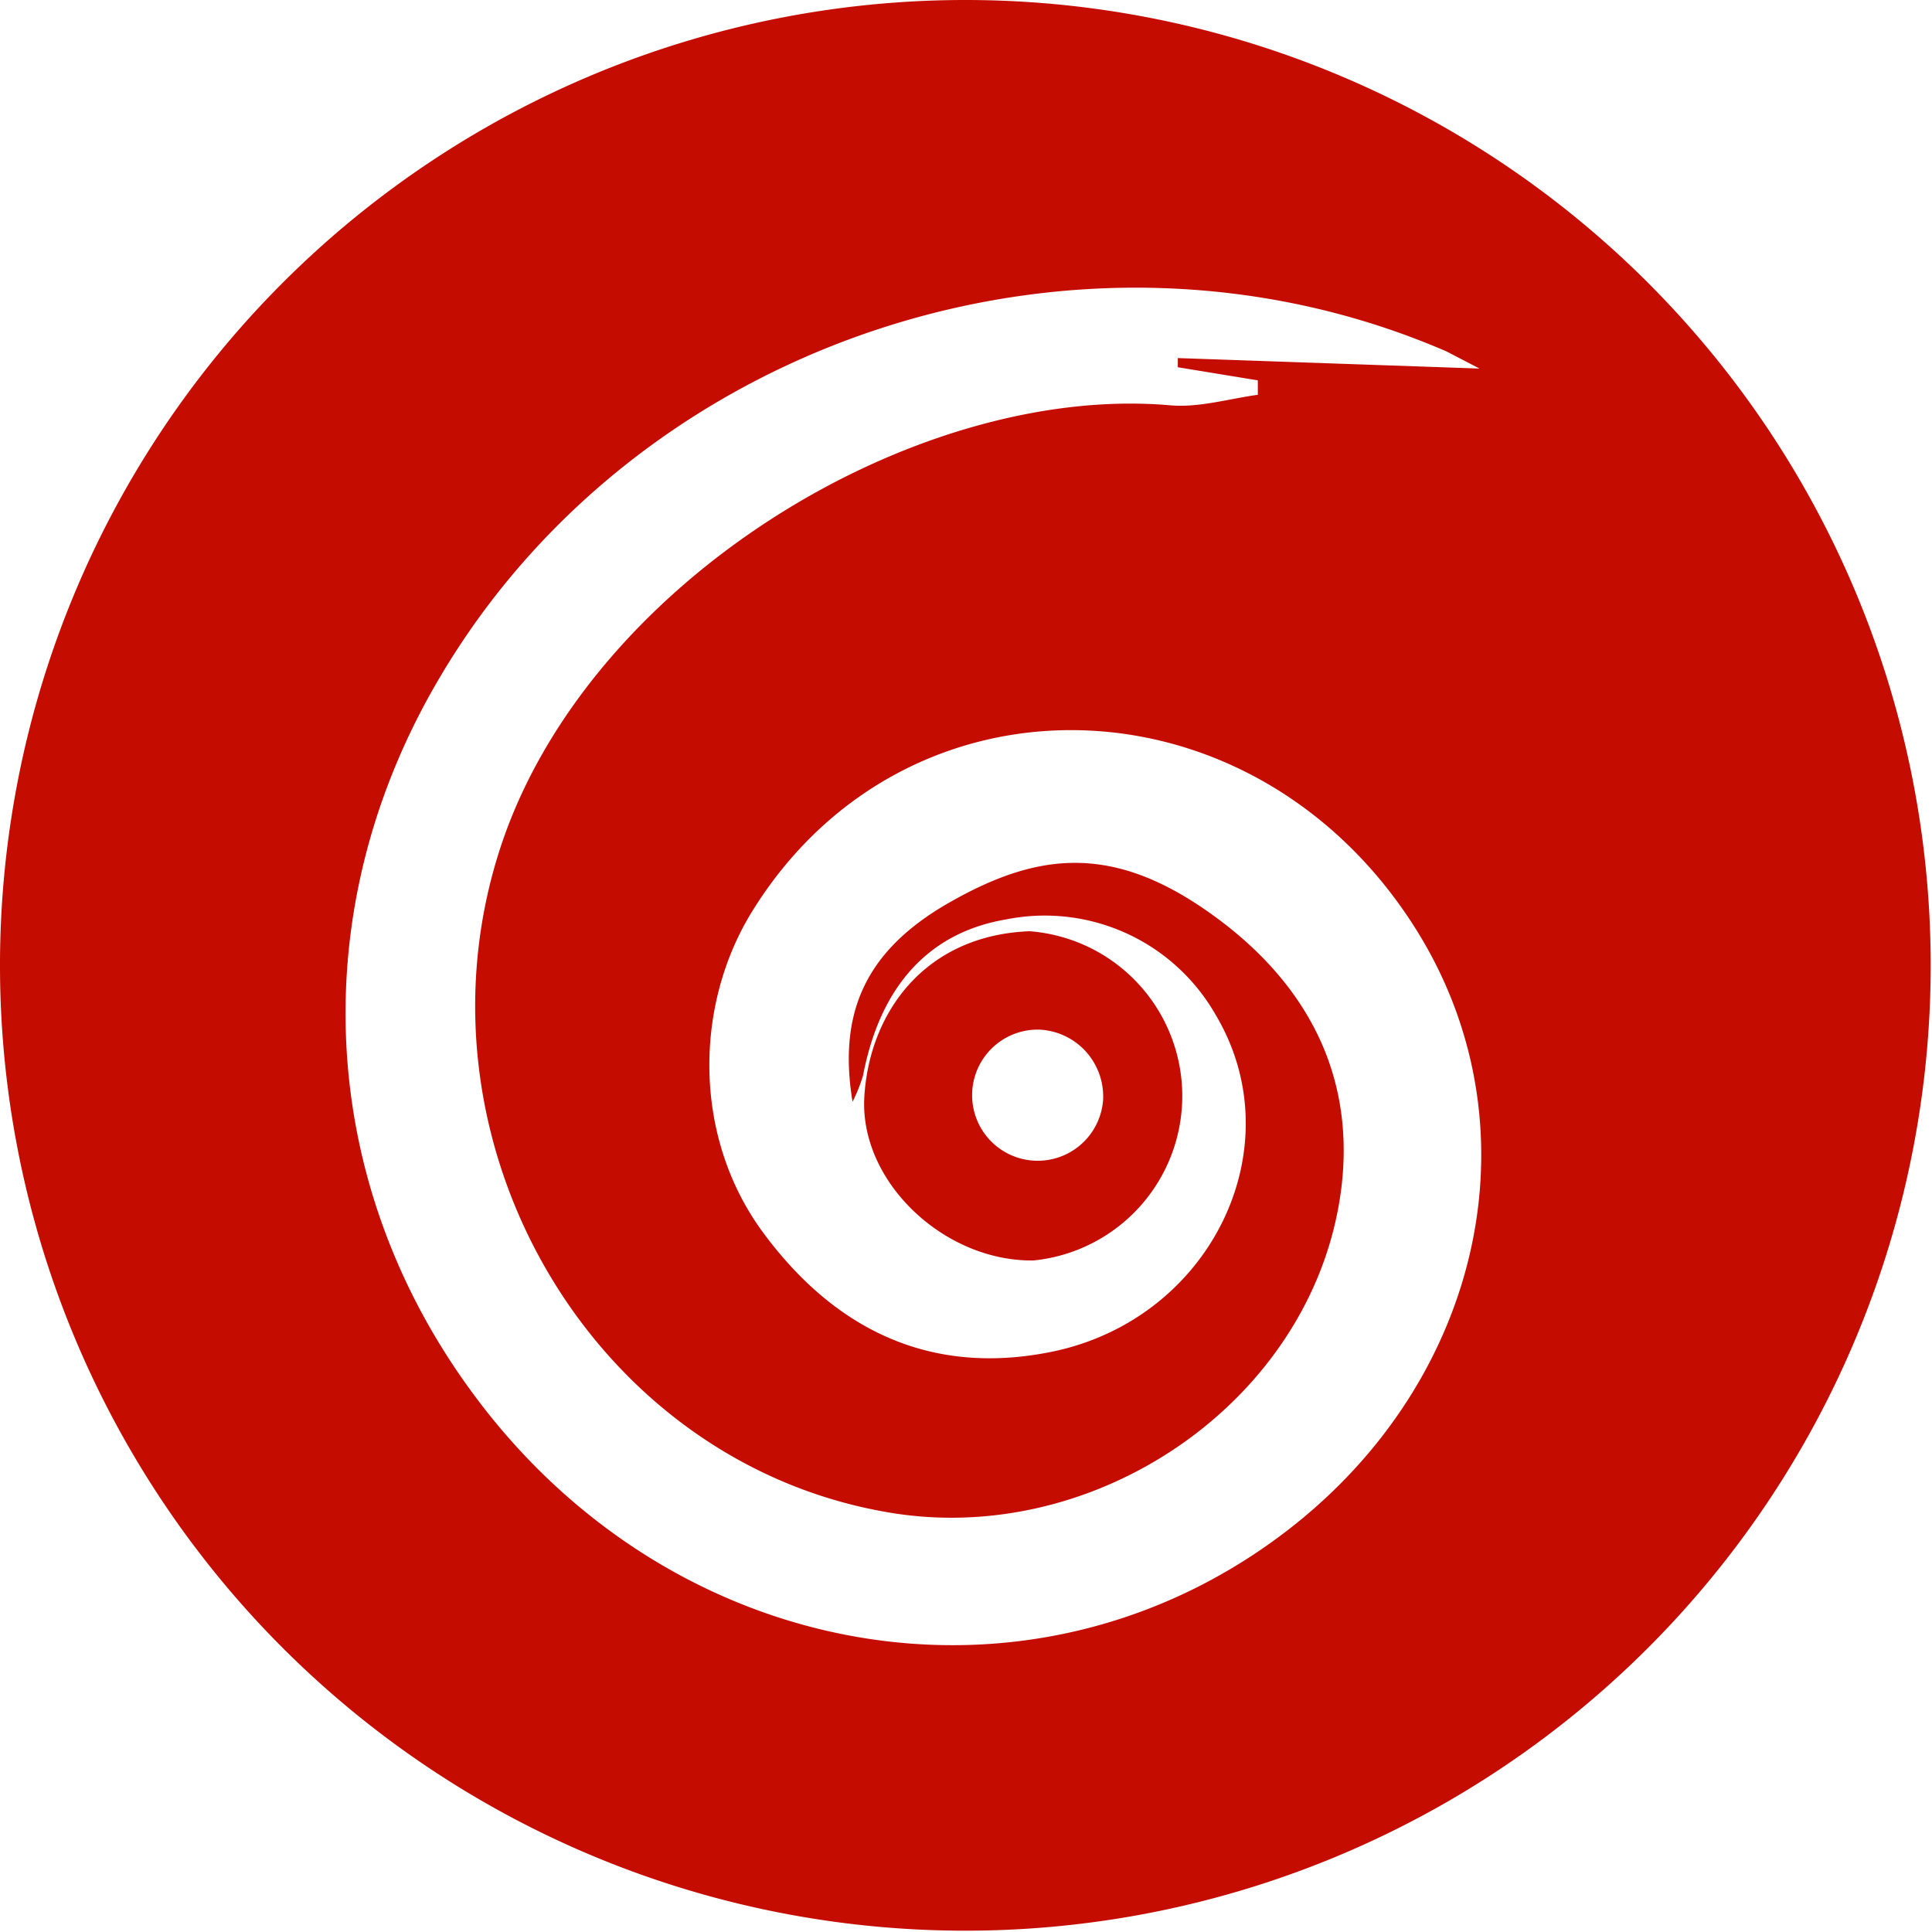 <svg xmlns="http://www.w3.org/2000/svg" width="147.3" height="147.3" style=""><rect id="backgroundrect" width="100%" height="100%" x="0" y="0" fill="none" stroke="none"/><title>ogg_logo_new</title><g class="currentLayer" style=""><title>Layer 1</title><path d="M73.6,0a73.6,73.6,0,1,0,73.6,73.6A73.6,73.6,0,0,0,73.6,0ZM98,116.8c-19.4,14.8-46.7,10.1-61.9-10.5-12-16.2-13-37-2.6-54.6,15.3-26,49.1-36.9,76.8-24.9l2.5,1.3-23-.8V28l6.1,1v1.1c-2.2.3-4.5,1-6.7.8C69.6,29.2,44.4,44.6,38,65.1c-7,22.4,7.5,46.8,30.3,50.3,16,2.4,32.2-9.2,34-25.1,1-9-3.2-16-10.5-21s-12.9-4.2-19.4-.5S63.9,77.3,65,84a11.9,11.9,0,0,0,.8-2c1.3-6.8,5-10.9,10.9-11.9a15,15,0,0,1,16,7.3c6,10.1-.4,23.3-12.7,25.7-9.2,1.8-16.4-1.8-21.8-9.1s-5.3-17.4-.8-24.6c11.7-18.8,38-18.2,50.4,1.2C117.4,85.6,113.2,105.2,98,116.8Z" style="" id="svg_1" class="selected" fill="#c40c00" fill-opacity="1"/><path d="M78.8,96.1A12.6,12.6,0,0,0,78.5,71c-7.9.3-12.2,6.1-12.6,12.6S72,96.2,78.8,96.1Zm.4-17.6a5.1,5.1,0,0,1,4.9,5.4,5,5,0,1,1-4.9-5.4Z" style="" id="svg_2" class="" fill="#c40c00" fill-opacity="1"/></g></svg>